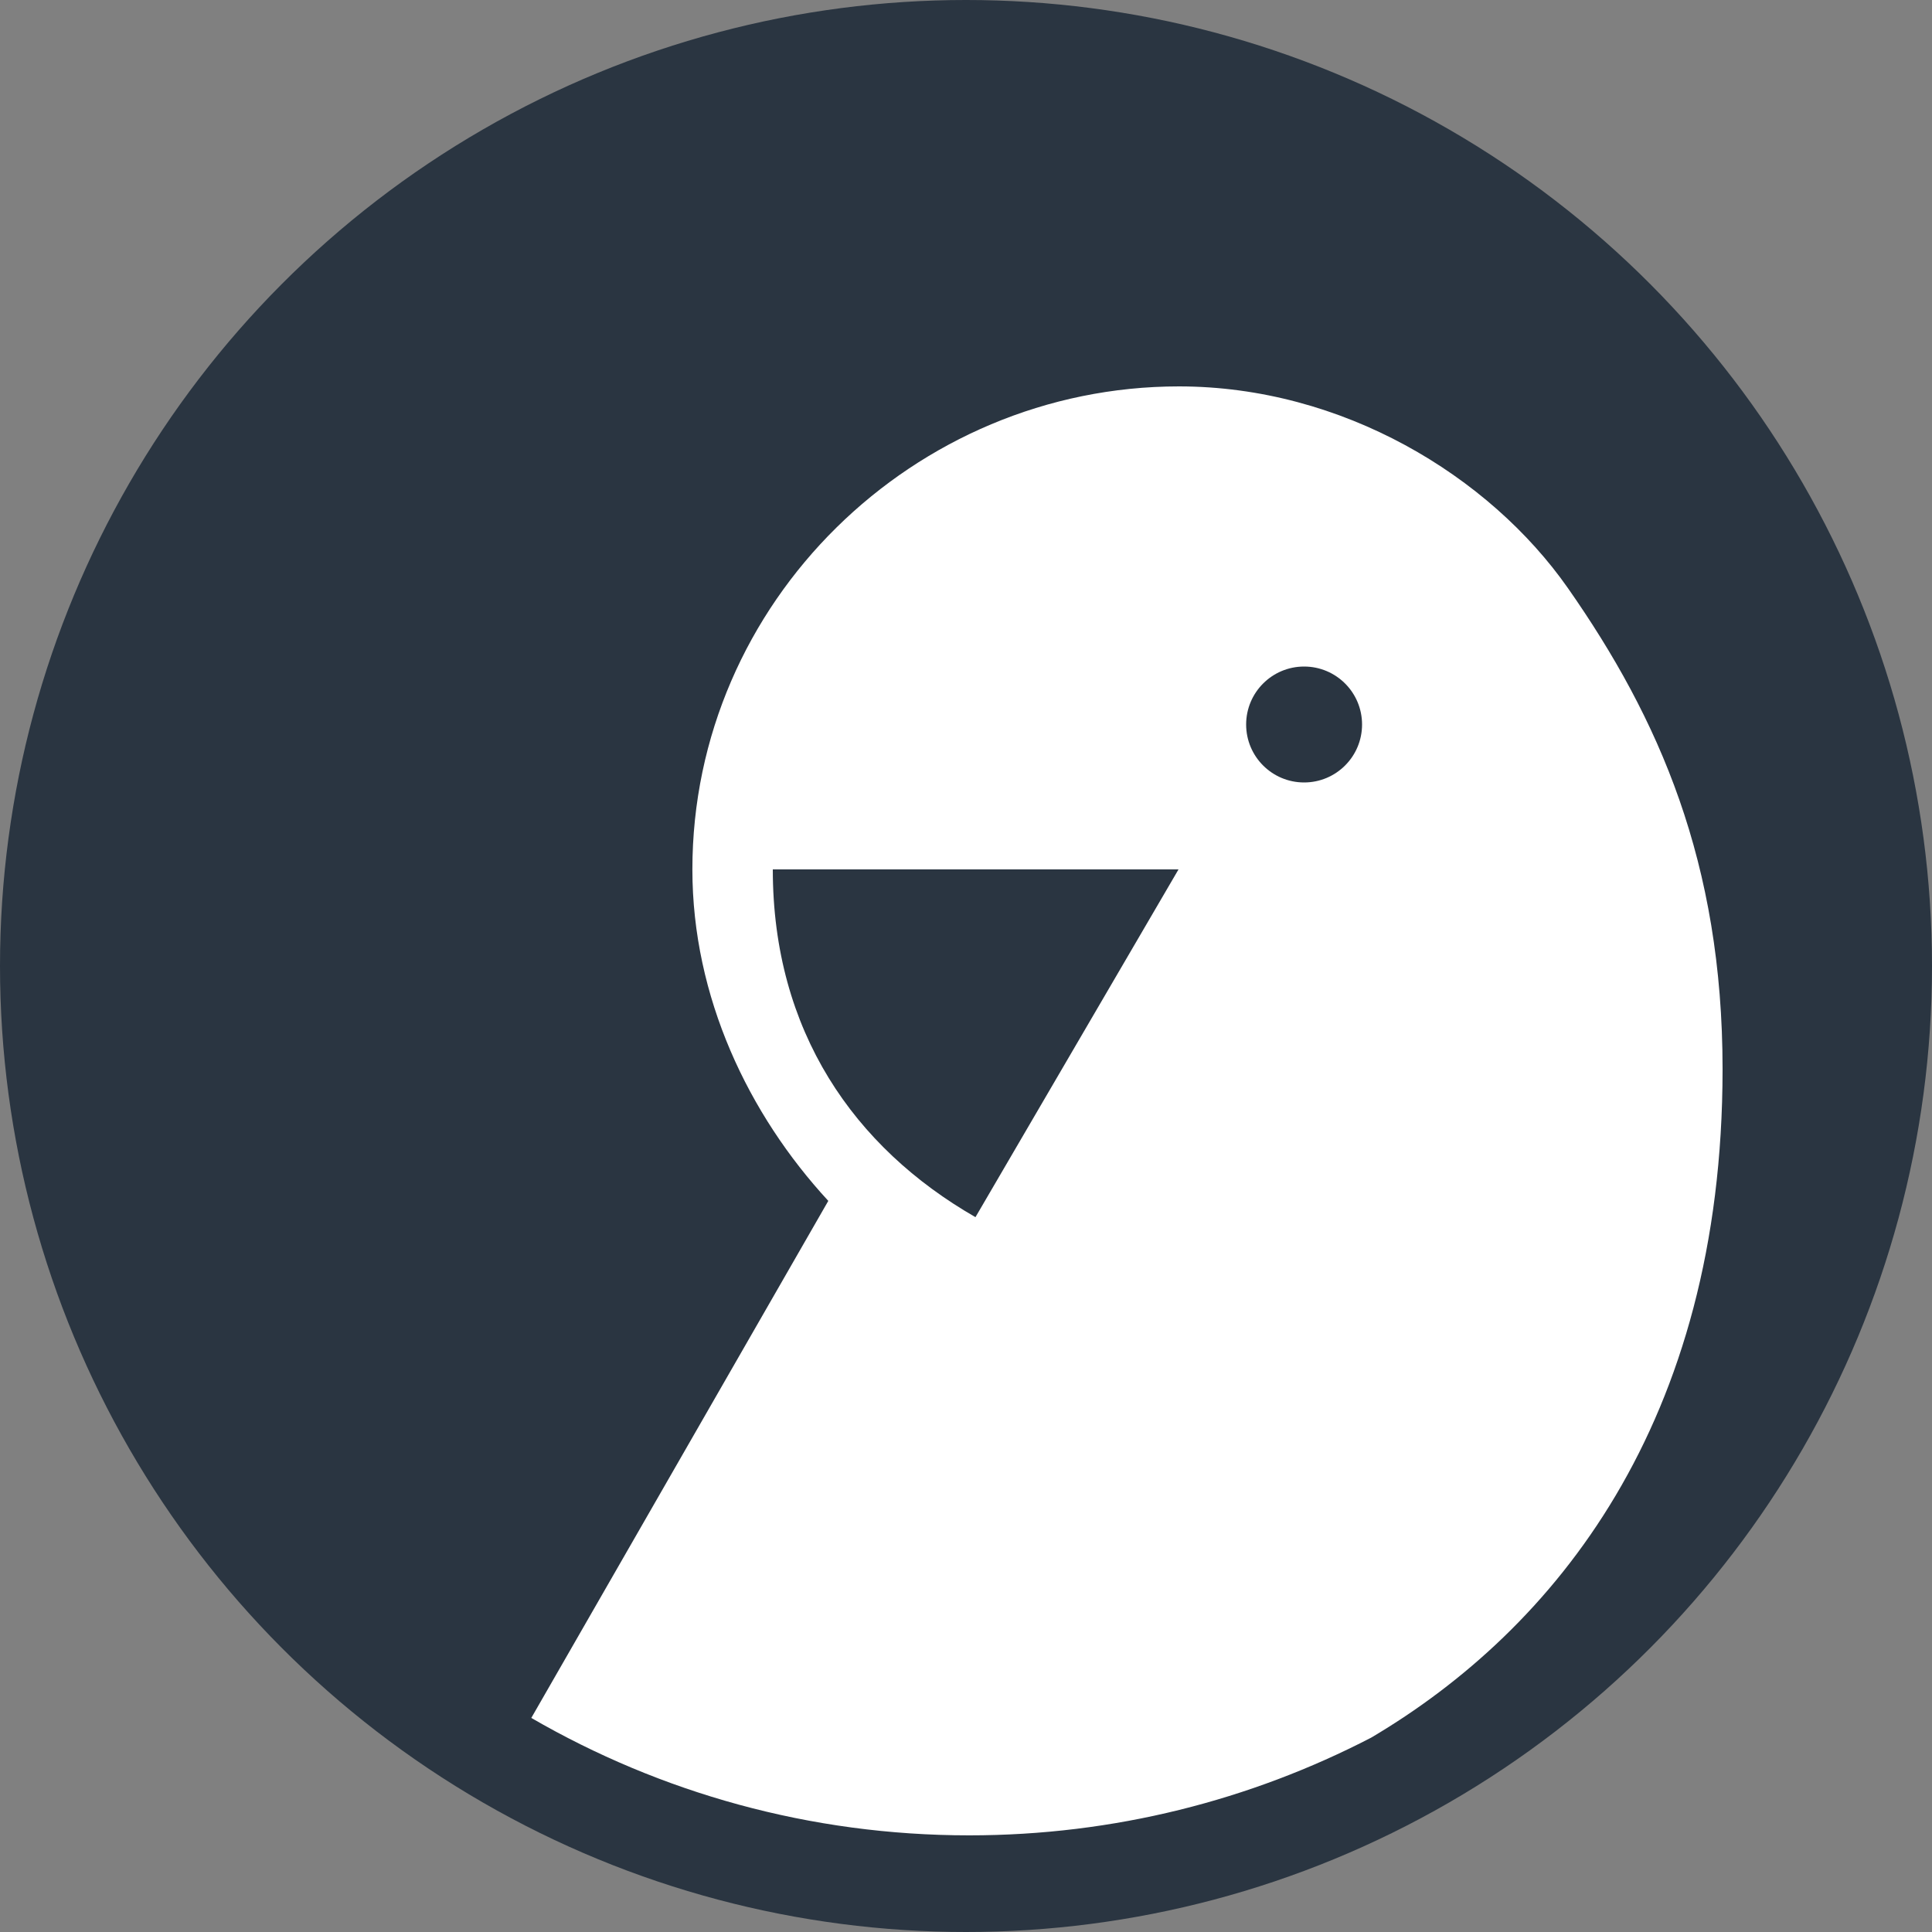 <?xml version="1.0" encoding="UTF-8"?>
<svg width="40px" height="40px" viewBox="0 0 40 40" version="1.1" xmlns="http://www.w3.org/2000/svg" xmlns:xlink="http://www.w3.org/1999/xlink">
    <rect x="0" y="0" width="40" height="40" fill="#808080" stroke="none"/>
    <!-- Generator: Sketch 42 (36781) - http://www.bohemiancoding.com/sketch -->
    <title>logo</title>
    <desc>Created with Sketch.</desc>
    <defs>
        <path d="M24.409,8 C18.927,8 14.335,12.463 14.335,18.001 C14.335,20.643 15.496,23.072 17.149,24.863 L11,35.568 C13.672,37.115 16.767,37.999 20.067,37.999 C23.064,37.999 25.892,37.269 28.387,35.977 C32.187,33.731 35.664,29.465 35.664,22.137 C35.664,17.853 34.345,14.869 32.464,12.179 C30.833,9.847 27.785,8 24.409,8 Z" id="path-1"></path>
        <path d="M25.8,15 C25.8,14.337 26.337,13.8 27,13.8 C27.663,13.8 28.2,14.337 28.2,15 C28.2,15.663 27.663,16.2 27,16.2 C26.337,16.2 25.8,15.663 25.8,15 Z" id="path-3"></path>
    </defs>
    <g id="💎-home" stroke="none" stroke-width="1" fill="none" fill-rule="evenodd">
        <g id="home/signin" transform="translate(-940, -20)">
            <g id="nav">
                <g id="logo" transform="translate(940, 20)">
                    <circle id="circle" fill="#2A3541" cx="20" cy="20" r="20"></circle>
                    <mask id="mask-2" fill="white">
                        <use xlink:href="#path-1"></use>
                    </mask>
                    <use id="body" fill="#FFFFFF" xlink:href="#path-1"></use>
                    <path d="M20.196,25.2 C17.687,23.76 16,21.353 16,18 L24.4,18 L20.196,25.2 Z" id="coracoid" fill="#2A3541"></path>
                    <mask id="mask-4" fill="white">
                        <use xlink:href="#path-3"></use>
                    </mask>
                    <use id="eye" fill="#2A3541" xlink:href="#path-3"></use>
                </g>
            </g>
        </g>
    </g>
</svg>